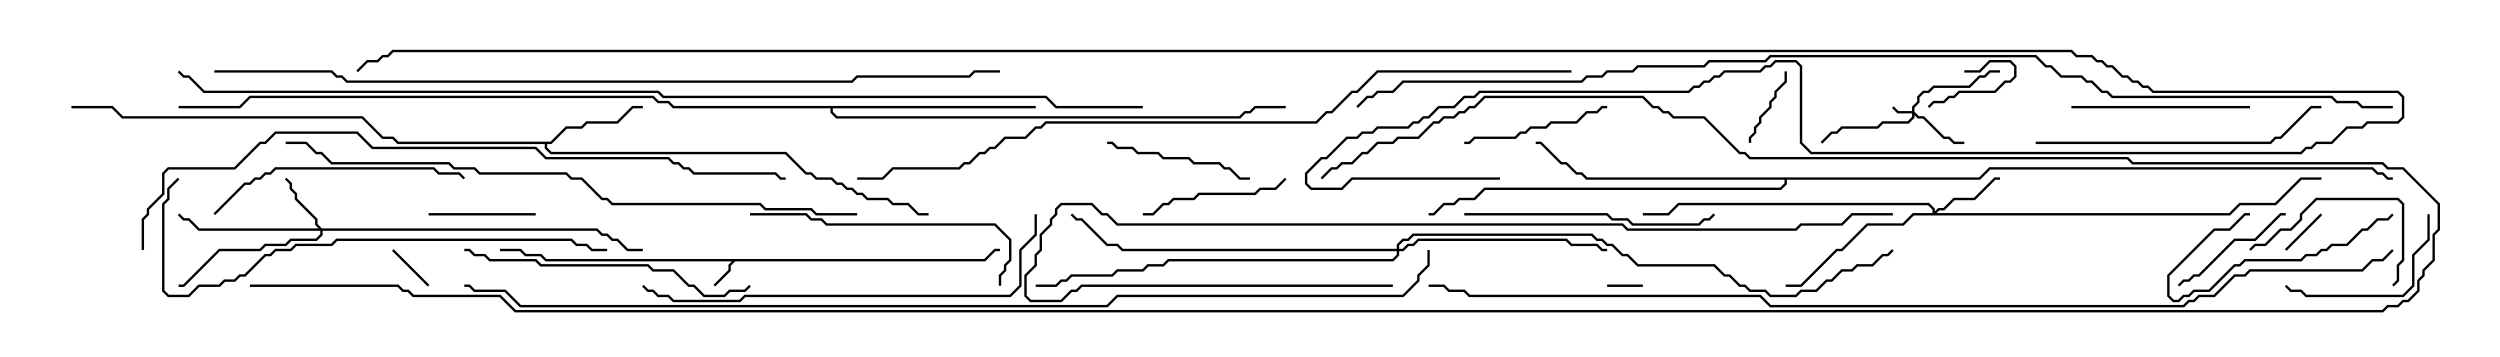 <svg version="1.1" width="105" height="15" xmlns="http://www.w3.org/2000/svg"><path d="M41.336,10.879L41.765,10.45L42,10.45L42,10.55L41.806,10.55L41.378,10.979L30.878,10.979L30.693,11.164L30.693,11.378L30.035,12.035L29.965,11.965L30.593,11.336L30.593,11.122L30.736,10.979L22.908,10.979L22.694,10.764L22.051,10.764L21.836,10.55L21,10.55L21,10.45L21.878,10.45L22.092,10.664L22.735,10.664L22.949,10.879z" stroke="none"/><path d="M23.122,5.95L23.765,5.307L24.408,5.307L24.622,5.093L25.908,5.093L26.551,4.45L27,4.45L27,4.55L26.592,4.55L25.949,5.193L24.664,5.193L24.449,5.407L23.806,5.407L23.164,6.05L22.979,6.05L22.979,6.194L23.164,6.379L33.021,6.379L33.878,7.236L34.092,7.236L34.306,7.45L34.949,7.45L35.164,7.664L35.378,7.664L35.592,7.879L35.806,7.879L36.021,8.093L36.235,8.093L36.449,8.307L37.306,8.307L37.521,8.521L38.164,8.521L38.592,8.95L39,8.95L39,9.05L38.551,9.05L38.122,8.621L37.479,8.621L37.265,8.407L36.408,8.407L36.194,8.193L35.979,8.193L35.765,7.979L35.551,7.979L35.336,7.764L35.122,7.764L34.908,7.55L34.265,7.55L34.051,7.336L33.836,7.336L32.979,6.479L23.122,6.479L22.879,6.235L22.879,6.05L16.694,6.05L16.479,5.836L16.051,5.836L15.194,4.979L5.122,4.979L4.694,4.55L3,4.55L3,4.45L4.735,4.45L5.164,4.879L15.235,4.879L16.092,5.736L16.521,5.736L16.735,5.95z" stroke="none"/><path d="M43.5,4.45L43.5,4.55L34.979,4.55L34.979,4.694L35.164,4.879L52.051,4.879L52.265,4.664L52.479,4.664L52.694,4.45L54,4.45L54,4.55L52.735,4.55L52.521,4.764L52.306,4.764L52.092,4.979L35.122,4.979L34.879,4.735L34.879,4.55L28.265,4.55L28.051,4.336L27.622,4.336L27.408,4.121L10.521,4.121L10.092,4.55L7.5,4.55L7.5,4.45L10.051,4.45L10.479,4.021L27.449,4.021L27.664,4.236L28.092,4.236L28.306,4.45z" stroke="none"/><path d="M83.122,7.45L83.551,7.021L99.664,7.021L99.878,7.236L100.092,7.236L100.306,7.45L100.5,7.45L100.5,7.55L100.265,7.55L100.051,7.336L99.836,7.336L99.622,7.121L83.592,7.121L83.164,7.55L75.05,7.55L75.05,7.735L74.806,7.979L62.378,7.979L61.949,8.407L61.306,8.407L61.092,8.621L60.664,8.621L60.235,9.05L60,9.05L60,8.95L60.194,8.95L60.622,8.521L61.051,8.521L61.265,8.307L61.908,8.307L62.336,7.879L74.765,7.879L74.95,7.694L74.95,7.55L66.622,7.55L66.408,7.336L66.194,7.336L65.765,6.907L65.551,6.907L64.694,6.05L64.5,6.05L64.5,5.95L64.735,5.95L65.592,6.807L65.806,6.807L66.235,7.236L66.449,7.236L66.664,7.45z" stroke="none"/><path d="M80.307,4.664L80.307,4.479L80.521,4.265L80.521,4.051L80.765,3.807L80.979,3.807L81.194,3.593L82.694,3.593L83.122,3.164L83.336,3.164L83.551,2.95L84,2.95L84,3.05L83.592,3.05L83.378,3.264L83.164,3.264L82.735,3.693L81.235,3.693L81.021,3.907L80.806,3.907L80.621,4.092L80.621,4.306L80.407,4.521L80.407,4.694L80.592,4.879L80.806,4.879L81.664,5.736L81.878,5.736L82.092,5.95L82.5,5.95L82.5,6.05L82.051,6.05L81.836,5.836L81.622,5.836L80.765,4.979L80.551,4.979L80.407,4.835L80.407,4.949L80.164,5.193L79.092,5.193L78.878,5.407L77.378,5.407L77.164,5.621L76.949,5.621L76.535,6.035L76.465,5.965L76.908,5.521L77.122,5.521L77.336,5.307L78.836,5.307L79.051,5.093L80.122,5.093L80.307,4.908L80.307,4.764L79.694,4.764L79.465,4.535L79.535,4.465L79.735,4.664z" stroke="none"/><path d="M13.521,9.593L25.092,9.593L25.306,9.807L25.521,9.807L25.735,10.021L25.949,10.021L26.378,10.45L27,10.45L27,10.55L26.336,10.55L25.908,10.121L25.694,10.121L25.479,9.907L25.265,9.907L25.051,9.693L13.55,9.693L13.55,9.878L13.306,10.121L12.235,10.121L12.021,10.336L11.164,10.336L10.949,10.55L9.235,10.55L7.735,12.05L7.5,12.05L7.5,11.95L7.694,11.95L9.194,10.45L10.908,10.45L11.122,10.236L11.979,10.236L12.194,10.021L13.265,10.021L13.45,9.836L13.45,9.693L8.336,9.693L7.908,9.264L7.694,9.264L7.465,9.035L7.535,8.965L7.735,9.164L7.949,9.164L8.378,9.593L13.379,9.593L13.236,9.449L13.236,9.235L12.379,8.378L12.379,8.164L12.164,7.949L12.164,7.735L11.965,7.535L12.035,7.465L12.264,7.694L12.264,7.908L12.479,8.122L12.479,8.336L13.336,9.194L13.336,9.408z" stroke="none"/><path d="M81.164,8.95L81.164,8.806L80.979,8.621L70.521,8.621L70.092,9.05L69,9.05L69,8.95L70.051,8.95L70.479,8.521L81.021,8.521L81.264,8.765L81.264,8.879L81.408,8.736L81.622,8.736L82.051,8.307L82.908,8.307L83.765,7.45L84,7.45L84,7.55L83.806,7.55L82.949,8.407L82.092,8.407L81.664,8.836L81.449,8.836L81.335,8.95L93.622,8.95L94.051,8.521L95.551,8.521L96.622,7.45L97.5,7.45L97.5,7.55L96.664,7.55L95.592,8.621L94.092,8.621L93.664,9.05L80.378,9.05L79.949,9.479L78.449,9.479L77.378,10.55L77.164,10.55L75.664,12.05L75,12.05L75,11.95L75.622,11.95L77.122,10.45L77.336,10.45L78.408,9.379L79.908,9.379L80.336,8.95z" stroke="none"/><path d="M58.664,10.45L58.664,10.265L58.908,10.021L59.122,10.021L59.336,9.807L66.878,9.807L67.092,10.021L67.306,10.021L67.521,10.236L67.735,10.236L68.164,10.664L68.378,10.664L68.806,11.093L72.021,11.093L72.449,11.521L72.664,11.521L73.092,11.95L73.306,11.95L73.521,12.164L74.164,12.164L74.378,12.379L75.408,12.379L75.622,12.164L76.265,12.164L76.694,11.736L76.908,11.736L77.336,11.307L77.765,11.307L77.979,11.093L78.622,11.093L79.051,10.664L79.265,10.664L79.465,10.465L79.535,10.535L79.306,10.764L79.092,10.764L78.664,11.193L78.021,11.193L77.806,11.407L77.378,11.407L76.949,11.836L76.735,11.836L76.306,12.264L75.664,12.264L75.449,12.479L74.336,12.479L74.122,12.264L73.479,12.264L73.265,12.05L73.051,12.05L72.622,11.621L72.408,11.621L71.979,11.193L68.765,11.193L68.336,10.764L68.122,10.764L67.694,10.336L67.479,10.336L67.265,10.121L67.051,10.121L66.836,9.907L59.378,9.907L59.164,10.121L58.949,10.121L58.764,10.306L58.764,10.45L58.908,10.45L59.122,10.236L59.336,10.236L59.551,10.021L65.806,10.021L66.021,10.236L67.092,10.236L67.306,10.45L67.5,10.45L67.5,10.55L67.265,10.55L67.051,10.336L65.979,10.336L65.765,10.121L59.592,10.121L59.378,10.336L59.164,10.336L58.949,10.55L58.764,10.55L58.764,10.735L58.521,10.979L49.092,10.979L48.878,11.193L48.235,11.193L48.021,11.407L46.949,11.407L46.735,11.621L45.021,11.621L44.806,11.836L44.592,11.836L44.378,12.05L43.5,12.05L43.5,11.95L44.336,11.95L44.551,11.736L44.765,11.736L44.979,11.521L46.694,11.521L46.908,11.307L47.979,11.307L48.194,11.093L48.836,11.093L49.051,10.879L58.479,10.879L58.664,10.694L58.664,10.55L47.122,10.55L46.908,10.336L46.479,10.336L45.408,9.264L45.194,9.264L44.965,9.035L45.035,8.965L45.235,9.164L45.449,9.164L46.521,10.236L46.949,10.236L47.164,10.45z" stroke="none"/><path d="M69,11.95L69,12.05L67.5,12.05L67.5,11.95z" stroke="none"/><path d="M82.5,3.05L82.5,2.95L83.122,2.95L83.551,2.521L84.449,2.521L84.693,2.765L84.693,3.235L84.449,3.479L84.235,3.479L83.806,3.907L82.306,3.907L82.092,4.121L81.878,4.121L81.664,4.336L81.235,4.336L81.035,4.535L80.965,4.465L81.194,4.236L81.622,4.236L81.836,4.021L82.051,4.021L82.265,3.807L83.765,3.807L84.194,3.379L84.408,3.379L84.593,3.194L84.593,2.806L84.408,2.621L83.592,2.621L83.164,3.05z" stroke="none"/><path d="M16.465,10.535L16.535,10.465L18.035,11.965L17.965,12.035z" stroke="none"/><path d="M97.465,8.965L97.535,9.035L96.035,10.535L95.965,10.465z" stroke="none"/><path d="M73.55,6L73.45,6L73.45,5.765L73.664,5.551L73.664,5.336L73.879,5.122L73.879,4.908L74.307,4.479L74.307,4.265L74.521,4.051L74.521,3.836L74.95,3.408L74.95,3L75.05,3L75.05,3.449L74.621,3.878L74.621,4.092L74.407,4.306L74.407,4.521L73.979,4.949L73.979,5.164L73.764,5.378L73.764,5.592L73.55,5.806z" stroke="none"/><path d="M22.5,8.95L22.5,9.05L18,9.05L18,8.95z" stroke="none"/><path d="M91.535,12.035L91.465,11.965L91.694,11.736L91.908,11.736L92.122,11.521L92.336,11.521L93.836,10.021L94.694,10.021L95.765,8.95L96,8.95L96,9.05L95.806,9.05L94.735,10.121L93.878,10.121L92.378,11.621L92.164,11.621L91.949,11.836L91.735,11.836z" stroke="none"/><path d="M100.465,8.965L100.535,9.035L100.306,9.264L99.878,9.264L99.449,9.693L99.235,9.693L98.592,10.336L97.949,10.336L97.735,10.55L97.521,10.55L97.306,10.764L96.878,10.764L96.664,10.979L94.306,10.979L94.092,11.193L93.878,11.193L92.806,12.264L92.164,12.264L91.949,12.479L91.735,12.479L91.521,12.693L91.265,12.693L91.021,12.449L91.021,11.551L92.979,9.593L93.622,9.593L94.265,8.95L94.5,8.95L94.5,9.05L94.306,9.05L93.664,9.693L93.021,9.693L91.121,11.592L91.121,12.408L91.306,12.593L91.479,12.593L91.694,12.379L91.908,12.379L92.122,12.164L92.765,12.164L93.836,11.093L94.051,11.093L94.265,10.879L96.622,10.879L96.836,10.664L97.265,10.664L97.479,10.45L97.694,10.45L97.908,10.236L98.551,10.236L99.194,9.593L99.408,9.593L99.836,9.164L100.265,9.164z" stroke="none"/><path d="M100.535,12.035L100.465,11.965L100.664,11.765L100.664,11.122L100.879,10.908L100.879,8.592L100.694,8.407L97.306,8.407L96.693,9.021L96.693,9.235L96.235,9.693L95.806,9.693L95.164,10.336L94.735,10.336L94.535,10.535L94.465,10.465L94.694,10.236L95.122,10.236L95.765,9.593L96.194,9.593L96.593,9.194L96.593,8.979L97.265,8.307L100.735,8.307L100.979,8.551L100.979,10.949L100.764,11.164L100.764,11.806z" stroke="none"/><path d="M67.5,4.45L67.5,4.55L67.306,4.55L67.092,4.764L66.664,4.764L66.235,5.193L65.164,5.193L64.949,5.407L64.306,5.407L64.092,5.621L63.878,5.621L63.664,5.836L61.949,5.836L61.735,6.05L61.5,6.05L61.5,5.95L61.694,5.95L61.908,5.736L63.622,5.736L63.836,5.521L64.051,5.521L64.265,5.307L64.908,5.307L65.122,5.093L66.194,5.093L66.622,4.664L67.051,4.664L67.265,4.45z" stroke="none"/><path d="M52.5,7.45L52.5,7.55L52.051,7.55L51.622,7.121L51.408,7.121L51.194,6.907L50.122,6.907L49.908,6.693L48.836,6.693L48.622,6.479L47.765,6.479L47.551,6.264L46.908,6.264L46.694,6.05L46.5,6.05L46.5,5.95L46.735,5.95L46.949,6.164L47.592,6.164L47.806,6.379L48.664,6.379L48.878,6.593L49.949,6.593L50.164,6.807L51.235,6.807L51.449,7.021L51.664,7.021L52.092,7.45z" stroke="none"/><path d="M48,9.05L48,8.95L48.408,8.95L48.836,8.521L49.051,8.521L49.265,8.307L50.122,8.307L50.336,8.093L52.694,8.093L52.908,7.879L53.551,7.879L53.965,7.465L54.035,7.535L53.592,7.979L52.949,7.979L52.735,8.193L50.378,8.193L50.164,8.407L49.306,8.407L49.092,8.621L48.878,8.621L48.449,9.05z" stroke="none"/><path d="M101.95,9L102.05,9L102.05,10.092L101.407,10.735L101.407,12.021L100.949,12.479L96.836,12.479L96.622,12.264L96.194,12.264L95.965,12.035L96.035,11.965L96.235,12.164L96.664,12.164L96.878,12.379L100.908,12.379L101.307,11.979L101.307,10.694L101.95,10.051z" stroke="none"/><path d="M94.5,4.45L94.5,4.55L87,4.55L87,4.45z" stroke="none"/><path d="M61.5,9.05L61.5,8.95L67.521,8.95L67.735,9.164L68.378,9.164L68.592,9.379L71.336,9.379L71.551,9.164L71.765,9.164L71.965,8.965L72.035,9.035L71.806,9.264L71.592,9.264L71.378,9.479L68.551,9.479L68.336,9.264L67.694,9.264L67.479,9.05z" stroke="none"/><path d="M9.035,9.035L8.965,8.965L10.265,7.664L10.479,7.664L10.694,7.45L10.908,7.45L11.122,7.236L11.336,7.236L11.551,7.021L18.235,7.021L18.449,7.236L19.306,7.236L19.535,7.465L19.465,7.535L19.265,7.336L18.408,7.336L18.194,7.121L11.592,7.121L11.378,7.336L11.164,7.336L10.949,7.55L10.735,7.55L10.521,7.764L10.306,7.764z" stroke="none"/><path d="M31.5,9.05L31.5,8.95L33.878,8.95L34.092,9.164L34.521,9.164L34.735,9.379L41.806,9.379L42.479,10.051L42.479,10.949L42.264,11.164L42.264,11.378L42.05,11.592L42.05,12L41.95,12L41.95,11.551L42.164,11.336L42.164,11.122L42.379,10.908L42.379,10.092L41.765,9.479L34.694,9.479L34.479,9.264L34.051,9.264L33.836,9.05z" stroke="none"/><path d="M19.5,10.55L19.5,10.45L19.735,10.45L19.949,10.664L20.378,10.664L20.592,10.879L22.521,10.879L22.735,11.093L27.235,11.093L27.449,11.307L28.306,11.307L28.949,11.95L29.164,11.95L29.592,12.379L30.408,12.379L30.622,12.164L31.265,12.164L31.465,11.965L31.535,12.035L31.306,12.264L30.664,12.264L30.449,12.479L29.551,12.479L29.122,12.05L28.908,12.05L28.265,11.407L27.408,11.407L27.194,11.193L22.694,11.193L22.479,10.979L20.551,10.979L20.336,10.764L19.908,10.764L19.694,10.55z" stroke="none"/><path d="M85.5,6.05L85.5,5.95L95.336,5.95L95.551,5.736L95.765,5.736L97.051,4.45L97.5,4.45L97.5,4.55L97.092,4.55L95.806,5.836L95.592,5.836L95.378,6.05z" stroke="none"/><path d="M43.45,9L43.55,9L43.55,9.878L42.907,10.521L42.907,12.021L42.449,12.479L31.306,12.479L31.092,12.693L28.265,12.693L28.051,12.479L27.622,12.479L27.408,12.264L27.194,12.264L26.965,12.035L27.035,11.965L27.235,12.164L27.449,12.164L27.664,12.379L28.092,12.379L28.306,12.593L31.051,12.593L31.265,12.379L42.408,12.379L42.807,11.979L42.807,10.479L43.45,9.836z" stroke="none"/><path d="M25.5,10.45L25.5,10.55L24.836,10.55L24.622,10.336L24.194,10.336L23.979,10.121L14.164,10.121L13.949,10.336L12.449,10.336L12.235,10.55L11.592,10.55L11.378,10.764L11.164,10.764L10.306,11.621L10.092,11.621L9.878,11.836L9.449,11.836L9.235,12.05L8.378,12.05L7.949,12.479L7.051,12.479L6.807,12.235L6.807,8.551L7.021,8.336L7.021,7.908L7.465,7.465L7.535,7.535L7.121,7.949L7.121,8.378L6.907,8.592L6.907,12.194L7.092,12.379L7.908,12.379L8.336,11.95L9.194,11.95L9.408,11.736L9.836,11.736L10.051,11.521L10.265,11.521L11.122,10.664L11.336,10.664L11.551,10.45L12.194,10.45L12.408,10.236L13.908,10.236L14.122,10.021L24.021,10.021L24.235,10.236L24.664,10.236L24.878,10.45z" stroke="none"/><path d="M58.5,11.95L58.5,12.05L45.449,12.05L45.235,12.264L45.021,12.264L44.592,12.693L43.265,12.693L43.021,12.449L43.021,11.551L43.45,11.122L43.45,10.694L43.664,10.479L43.664,9.836L44.093,9.408L44.093,9.194L44.307,8.979L44.307,8.765L44.551,8.521L45.878,8.521L46.306,8.95L46.521,8.95L46.949,9.379L68.164,9.379L68.378,9.593L75.408,9.593L75.622,9.379L77.336,9.379L77.765,8.95L79.5,8.95L79.5,9.05L77.806,9.05L77.378,9.479L75.664,9.479L75.449,9.693L68.336,9.693L68.122,9.479L46.908,9.479L46.479,9.05L46.265,9.05L45.836,8.621L44.592,8.621L44.407,8.806L44.407,9.021L44.193,9.235L44.193,9.449L43.764,9.878L43.764,10.521L43.55,10.735L43.55,11.164L43.121,11.592L43.121,12.408L43.306,12.593L44.551,12.593L44.979,12.164L45.194,12.164L45.408,11.95z" stroke="none"/><path d="M36,8.95L36,9.05L34.265,9.05L34.051,8.836L32.122,8.836L31.908,8.621L25.694,8.621L25.479,8.407L25.265,8.407L24.408,7.55L23.979,7.55L23.765,7.336L20.122,7.336L19.908,7.121L19.051,7.121L18.836,6.907L13.908,6.907L13.479,6.479L13.265,6.479L12.836,6.05L12,6.05L12,5.95L12.878,5.95L13.306,6.379L13.521,6.379L13.949,6.807L18.878,6.807L19.092,7.021L19.949,7.021L20.164,7.236L23.806,7.236L24.021,7.45L24.449,7.45L25.306,8.307L25.521,8.307L25.735,8.521L31.949,8.521L32.164,8.736L34.092,8.736L34.306,8.95z" stroke="none"/><path d="M6.05,10.5L5.95,10.5L5.95,9.194L6.164,8.979L6.164,8.765L6.807,8.122L6.807,7.265L7.051,7.021L9.836,7.021L10.908,5.95L11.122,5.95L11.551,5.521L15.021,5.521L15.664,6.164L22.521,6.164L22.949,6.593L28.092,6.593L28.306,6.807L28.521,6.807L28.735,7.021L28.949,7.021L29.164,7.236L32.592,7.236L32.806,7.45L33,7.45L33,7.55L32.765,7.55L32.551,7.336L29.122,7.336L28.908,7.121L28.694,7.121L28.479,6.907L28.265,6.907L28.051,6.693L22.908,6.693L22.479,6.264L15.622,6.264L14.979,5.621L11.592,5.621L11.164,6.05L10.949,6.05L9.878,7.121L7.092,7.121L6.907,7.306L6.907,8.164L6.264,8.806L6.264,9.021L6.05,9.235z" stroke="none"/><path d="M66,2.95L66,3.05L57.878,3.05L57.021,3.907L56.806,3.907L55.949,4.764L55.735,4.764L55.306,5.193L43.949,5.193L43.735,5.407L43.521,5.407L43.092,5.836L42.235,5.836L41.806,6.264L41.592,6.264L41.378,6.479L41.164,6.479L40.735,6.907L40.521,6.907L40.306,7.121L37.521,7.121L37.092,7.55L36,7.55L36,7.45L37.051,7.45L37.479,7.021L40.265,7.021L40.479,6.807L40.694,6.807L41.122,6.379L41.336,6.379L41.551,6.164L41.765,6.164L42.194,5.736L43.051,5.736L43.479,5.307L43.694,5.307L43.908,5.093L55.265,5.093L55.694,4.664L55.908,4.664L56.765,3.807L56.979,3.807L57.836,2.95z" stroke="none"/><path d="M9,3.05L9,2.95L13.949,2.95L14.164,3.164L14.378,3.164L14.592,3.379L35.765,3.379L35.979,3.164L40.694,3.164L40.908,2.95L42,2.95L42,3.05L40.949,3.05L40.735,3.264L36.021,3.264L35.806,3.479L14.551,3.479L14.336,3.264L14.122,3.264L13.908,3.05z" stroke="none"/><path d="M59.95,10.5L60.05,10.5L60.05,11.164L59.621,11.592L59.621,11.806L58.949,12.479L46.949,12.479L46.521,12.907L21.836,12.907L21.194,12.264L19.908,12.264L19.694,12.05L19.5,12.05L19.5,11.95L19.735,11.95L19.949,12.164L21.235,12.164L21.878,12.807L46.479,12.807L46.908,12.379L58.908,12.379L59.521,11.765L59.521,11.551L59.95,11.122z" stroke="none"/><path d="M48,4.45L48,4.55L44.336,4.55L43.908,4.121L27.836,4.121L27.622,3.907L8.551,3.907L7.908,3.264L7.694,3.264L7.465,3.035L7.535,2.965L7.735,3.164L7.949,3.164L8.592,3.807L27.664,3.807L27.878,4.021L43.949,4.021L44.378,4.45z" stroke="none"/><path d="M100.465,10.465L100.535,10.535L100.092,10.979L99.664,10.979L99.235,11.407L94.521,11.407L94.306,11.621L93.878,11.621L93.021,12.479L92.378,12.479L92.164,12.693L91.949,12.693L91.735,12.907L74.336,12.907L73.908,12.479L61.694,12.479L61.479,12.264L60.836,12.264L60.622,12.05L60,12.05L60,11.95L60.664,11.95L60.878,12.164L61.521,12.164L61.735,12.379L73.949,12.379L74.378,12.807L91.694,12.807L91.908,12.593L92.122,12.593L92.336,12.379L92.979,12.379L93.836,11.521L94.265,11.521L94.479,11.307L99.194,11.307L99.622,10.879L100.051,10.879z" stroke="none"/><path d="M100.5,4.45L100.5,4.55L99.194,4.55L98.979,4.336L98.122,4.336L97.908,4.121L88.694,4.121L88.479,3.907L88.265,3.907L87.836,3.479L87.622,3.479L87.408,3.264L86.551,3.264L86.122,2.836L85.908,2.836L85.479,2.407L74.378,2.407L74.164,2.621L71.806,2.621L71.592,2.836L68.806,2.836L68.592,3.05L67.521,3.05L67.306,3.264L66.664,3.264L66.449,3.479L58.949,3.479L58.521,3.907L57.878,3.907L57.664,4.121L57.449,4.121L57.035,4.535L56.965,4.465L57.408,4.021L57.622,4.021L57.836,3.807L58.479,3.807L58.908,3.379L66.408,3.379L66.622,3.164L67.265,3.164L67.479,2.95L68.551,2.95L68.765,2.736L71.551,2.736L71.765,2.521L74.122,2.521L74.336,2.307L85.521,2.307L85.949,2.736L86.164,2.736L86.592,3.164L87.449,3.164L87.664,3.379L87.878,3.379L88.306,3.807L88.521,3.807L88.735,4.021L97.949,4.021L98.164,4.236L99.021,4.236L99.235,4.45z" stroke="none"/><path d="M10.5,12.05L10.5,11.95L16.735,11.95L16.949,12.164L17.164,12.164L17.378,12.379L21.021,12.379L21.664,13.021L100.051,13.021L100.265,12.807L100.694,12.807L100.908,12.593L101.122,12.593L101.521,12.194L101.521,11.765L101.736,11.551L101.736,11.336L102.164,10.908L102.164,9.836L102.379,9.622L102.379,8.592L100.908,7.121L100.265,7.121L100.051,6.907L89.551,6.907L89.336,6.693L73.479,6.693L73.265,6.479L73.051,6.479L71.551,4.979L70.265,4.979L70.051,4.764L69.836,4.764L69.622,4.55L69.408,4.55L68.979,4.121L62.378,4.121L61.949,4.55L61.735,4.55L61.521,4.764L61.306,4.764L61.092,4.979L60.664,4.979L60.449,5.193L60.235,5.193L59.592,5.836L58.735,5.836L58.521,6.05L57.878,6.05L57.449,6.479L57.235,6.479L56.806,6.907L56.378,6.907L56.164,7.121L55.949,7.121L55.535,7.535L55.465,7.465L55.908,7.021L56.122,7.021L56.336,6.807L56.765,6.807L57.194,6.379L57.408,6.379L57.836,5.95L58.479,5.95L58.694,5.736L59.551,5.736L60.194,5.093L60.408,5.093L60.622,4.879L61.051,4.879L61.265,4.664L61.479,4.664L61.694,4.45L61.908,4.45L62.336,4.021L69.021,4.021L69.449,4.45L69.664,4.45L69.878,4.664L70.092,4.664L70.306,4.879L71.592,4.879L73.092,6.379L73.306,6.379L73.521,6.593L89.378,6.593L89.592,6.807L100.092,6.807L100.306,7.021L100.949,7.021L102.479,8.551L102.479,9.664L102.264,9.878L102.264,10.949L101.836,11.378L101.836,11.592L101.621,11.806L101.621,12.235L101.164,12.693L100.949,12.693L100.735,12.907L100.306,12.907L100.092,13.121L21.622,13.121L20.979,12.479L17.336,12.479L17.122,12.264L16.908,12.264L16.694,12.05z" stroke="none"/><path d="M63,7.45L63,7.55L56.806,7.55L56.378,7.979L55.051,7.979L54.807,7.735L54.807,7.265L55.479,6.593L55.694,6.593L56.551,5.736L56.979,5.736L57.194,5.521L57.622,5.521L57.836,5.307L59.122,5.307L59.336,5.093L59.551,5.093L59.765,4.879L59.979,4.879L60.408,4.45L61.051,4.45L61.479,4.021L61.908,4.021L62.122,3.807L70.908,3.807L71.122,3.593L71.336,3.593L71.551,3.379L71.765,3.379L71.979,3.164L72.194,3.164L72.408,2.95L73.908,2.95L74.122,2.736L74.336,2.736L74.551,2.521L75.449,2.521L75.693,2.765L75.693,5.979L76.092,6.379L96.622,6.379L96.836,6.164L97.051,6.164L97.265,5.95L97.908,5.95L98.551,5.307L99.194,5.307L99.408,5.093L100.694,5.093L100.879,4.908L100.879,4.092L100.694,3.907L90.408,3.907L90.194,3.693L89.979,3.693L89.765,3.479L89.551,3.479L89.336,3.264L89.122,3.264L88.694,2.836L88.479,2.836L88.265,2.621L88.051,2.621L87.836,2.407L87.194,2.407L86.979,2.193L16.521,2.193L16.306,2.407L16.092,2.407L15.878,2.621L15.449,2.621L15.035,3.035L14.965,2.965L15.408,2.521L15.836,2.521L16.051,2.307L16.265,2.307L16.479,2.093L87.021,2.093L87.235,2.307L87.878,2.307L88.092,2.521L88.306,2.521L88.521,2.736L88.735,2.736L89.164,3.164L89.378,3.164L89.592,3.379L89.806,3.379L90.021,3.593L90.235,3.593L90.449,3.807L100.735,3.807L100.979,4.051L100.979,4.949L100.735,5.193L99.449,5.193L99.235,5.407L98.592,5.407L97.949,6.05L97.306,6.05L97.092,6.264L96.878,6.264L96.664,6.479L76.051,6.479L75.593,6.021L75.593,2.806L75.408,2.621L74.592,2.621L74.378,2.836L74.164,2.836L73.949,3.05L72.449,3.05L72.235,3.264L72.021,3.264L71.806,3.479L71.592,3.479L71.378,3.693L71.164,3.693L70.949,3.907L62.164,3.907L61.949,4.121L61.521,4.121L61.092,4.55L60.449,4.55L60.021,4.979L59.806,4.979L59.592,5.193L59.378,5.193L59.164,5.407L57.878,5.407L57.664,5.621L57.235,5.621L57.021,5.836L56.592,5.836L55.735,6.693L55.521,6.693L54.907,7.306L54.907,7.694L55.092,7.879L56.336,7.879L56.765,7.45z" stroke="none"/></svg>
